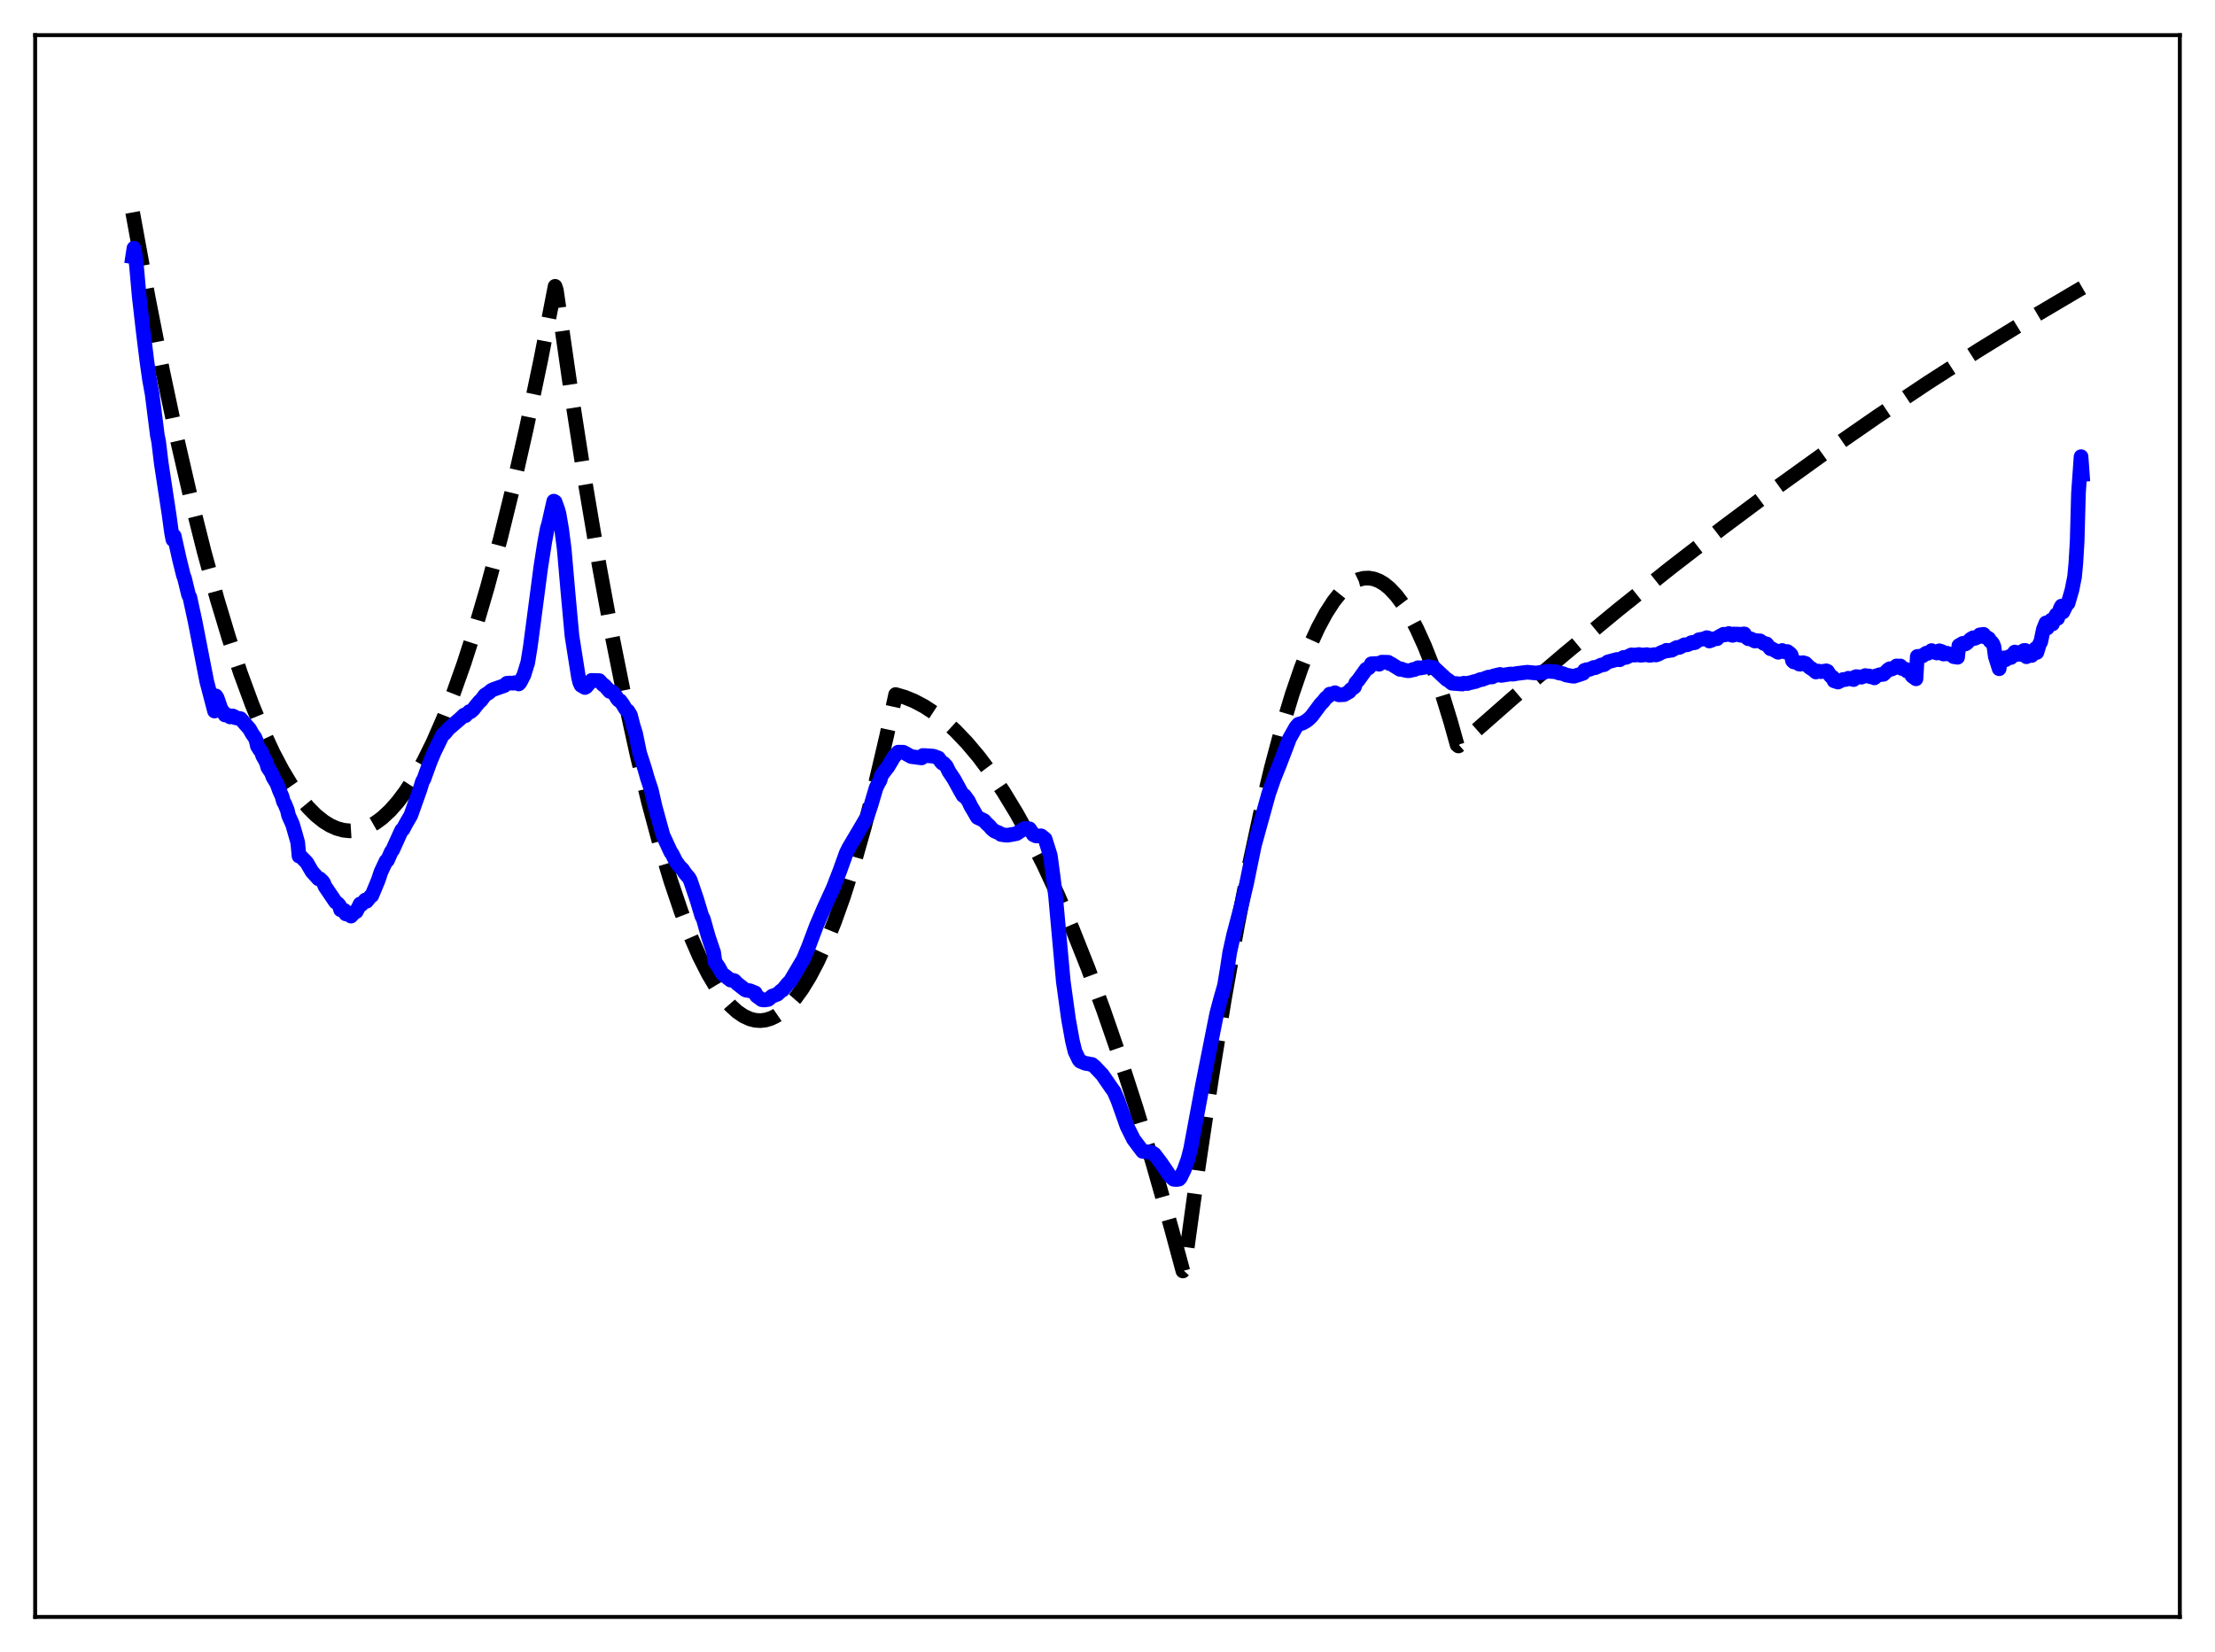 <?xml version="1.0" encoding="utf-8" standalone="no"?>
<!DOCTYPE svg PUBLIC "-//W3C//DTD SVG 1.1//EN"
  "http://www.w3.org/Graphics/SVG/1.1/DTD/svg11.dtd">
<svg xmlns:xlink="http://www.w3.org/1999/xlink" width="453.6pt" height="338.4pt" viewBox="0 0 453.6 338.4" xmlns="http://www.w3.org/2000/svg" version="1.1">
 <defs>
  <style type="text/css">*{stroke-linejoin: round; stroke-linecap: butt}</style>
 </defs>
 <g id="figure_1">
  <g id="patch_1">
   <path d="M 0 338.4 
L 453.6 338.4 
L 453.6 0 
L 0 0 
z
" style="fill: #ffffff"/>
  </g>
  <g id="axes_1">
   <g id="patch_2">
    <path d="M 7.2 331.2 
L 446.4 331.2 
L 446.4 7.2 
L 7.2 7.2 
z
" style="fill: #ffffff"/>
   </g>
   <g id="matplotlib.axis_1"/>
   <g id="matplotlib.axis_2"/>
   <g id="line2d_1">
    <path d="M 27.164 43.504 
L 30.358 60.989 
L 33.286 75.877 
L 36.214 89.674 
L 39.142 102.381 
L 41.804 112.986 
L 44.465 122.691 
L 46.861 130.654 
L 49.257 137.887 
L 51.652 144.39 
L 53.782 149.557 
L 55.911 154.148 
L 57.775 157.692 
L 59.638 160.794 
L 61.501 163.454 
L 63.098 165.383 
L 64.695 166.988 
L 66.292 168.268 
L 67.623 169.087 
L 68.954 169.68 
L 70.285 170.048 
L 71.616 170.191 
L 72.947 170.109 
L 74.278 169.801 
L 75.609 169.268 
L 76.94 168.51 
L 78.271 167.526 
L 79.868 166.048 
L 81.465 164.246 
L 83.062 162.119 
L 84.925 159.228 
L 86.788 155.895 
L 88.652 152.12 
L 90.781 147.265 
L 92.911 141.834 
L 95.04 135.826 
L 97.436 128.377 
L 99.831 120.198 
L 102.493 110.255 
L 105.155 99.41 
L 107.817 87.663 
L 110.745 73.701 
L 113.673 58.649 
L 113.939 59.447 
L 116.867 79.748 
L 119.795 98.57 
L 122.723 115.913 
L 125.385 130.395 
L 128.047 143.654 
L 130.442 154.542 
L 132.838 164.439 
L 135.233 173.345 
L 137.363 180.431 
L 139.492 186.734 
L 141.356 191.607 
L 143.219 195.881 
L 145.082 199.555 
L 146.679 202.228 
L 148.276 204.461 
L 149.607 205.985 
L 150.938 207.203 
L 152.269 208.116 
L 153.6 208.723 
L 154.665 208.989 
L 155.729 209.058 
L 156.794 208.933 
L 157.859 208.611 
L 158.924 208.094 
L 160.255 207.173 
L 161.585 205.945 
L 162.916 204.413 
L 164.247 202.574 
L 165.844 199.964 
L 167.441 196.914 
L 169.039 193.424 
L 170.902 188.795 
L 172.765 183.567 
L 174.895 176.859 
L 177.024 169.369 
L 179.153 161.095 
L 181.549 150.852 
L 183.412 142.263 
L 185.276 142.81 
L 187.139 143.567 
L 189.268 144.687 
L 191.398 146.081 
L 193.527 147.746 
L 195.657 149.685 
L 198.052 152.192 
L 200.448 155.044 
L 202.844 158.242 
L 205.505 162.199 
L 208.167 166.583 
L 210.829 171.393 
L 213.757 177.176 
L 216.685 183.475 
L 219.613 190.289 
L 222.807 198.311 
L 226.001 206.947 
L 229.196 216.197 
L 232.656 226.91 
L 236.116 238.342 
L 239.843 251.46 
L 242.239 260.335 
L 242.505 260.047 
L 245.433 238.78 
L 248.095 220.947 
L 250.756 204.543 
L 253.418 189.568 
L 255.814 177.312 
L 258.209 166.213 
L 260.339 157.319 
L 262.468 149.339 
L 264.598 142.273 
L 266.461 136.841 
L 268.324 132.109 
L 269.921 128.61 
L 271.519 125.626 
L 273.116 123.156 
L 274.447 121.49 
L 275.777 120.182 
L 277.108 119.231 
L 278.173 118.727 
L 279.238 118.452 
L 280.303 118.405 
L 281.367 118.587 
L 282.432 118.998 
L 283.497 119.637 
L 284.561 120.505 
L 285.892 121.911 
L 287.223 123.674 
L 288.554 125.795 
L 290.151 128.811 
L 291.748 132.342 
L 293.345 136.387 
L 295.209 141.756 
L 297.072 147.825 
L 298.403 152.589 
L 298.669 152.799 
L 309.583 143.195 
L 320.496 133.887 
L 331.409 124.876 
L 342.057 116.37 
L 352.704 108.146 
L 363.351 100.204 
L 373.999 92.545 
L 384.38 85.349 
L 394.761 78.42 
L 405.142 71.761 
L 415.257 65.529 
L 425.372 59.553 
L 426.436 58.939 
L 426.436 58.939 
" clip-path="url(#p3a92d95828)" style="fill: none; stroke-dasharray: 11.1,4.8; stroke-dashoffset: 0; stroke: #000000; stroke-width: 3"/>
   </g>
   <g id="line2d_2">
    <path d="M 27.164 52.577 
L 27.43 50.832 
L 27.696 52.256 
L 27.962 54.561 
L 28.495 60.592 
L 29.293 67.605 
L 30.092 74.066 
L 30.624 77.807 
L 31.156 80.722 
L 32.221 89.155 
L 32.487 90.451 
L 33.02 94.864 
L 34.617 105.365 
L 35.149 109.243 
L 35.415 110.549 
L 35.681 109.796 
L 36.746 114.569 
L 37.545 117.8 
L 37.811 118.529 
L 38.609 121.838 
L 38.876 122.328 
L 39.94 127.229 
L 42.336 139.551 
L 43.933 145.651 
L 44.199 142.536 
L 44.465 142.928 
L 45.264 145.254 
L 45.796 145.969 
L 46.063 146.448 
L 46.329 146.363 
L 46.861 146.604 
L 47.127 146.858 
L 47.66 146.652 
L 47.926 146.763 
L 48.192 147.019 
L 49.257 147.204 
L 51.12 149.34 
L 51.652 150.312 
L 52.185 151.05 
L 52.451 151.669 
L 52.717 152.832 
L 53.249 153.68 
L 53.516 153.93 
L 53.782 154.776 
L 54.314 155.711 
L 54.58 156.262 
L 54.847 157.211 
L 55.379 157.984 
L 55.645 158.438 
L 55.911 159.195 
L 56.71 160.516 
L 57.242 161.973 
L 57.775 163.175 
L 58.041 164.193 
L 58.307 164.628 
L 58.839 165.936 
L 59.105 167.061 
L 59.904 168.84 
L 60.436 170.666 
L 60.969 172.548 
L 61.235 175.358 
L 61.501 175.336 
L 62.566 176.423 
L 62.832 176.714 
L 63.897 178.546 
L 65.228 180.016 
L 65.494 180.006 
L 66.026 180.513 
L 66.292 180.891 
L 66.559 181.57 
L 68.422 184.319 
L 68.688 184.722 
L 69.22 185.134 
L 69.487 185.441 
L 69.753 186.357 
L 70.285 186.497 
L 70.551 186.486 
L 70.817 187.206 
L 71.616 187.391 
L 71.882 187.651 
L 72.681 186.777 
L 72.947 186.735 
L 73.479 185.721 
L 73.745 185.167 
L 74.012 185.295 
L 74.81 184.35 
L 75.076 184.614 
L 75.875 183.6 
L 76.141 183.457 
L 77.472 180.253 
L 78.004 178.628 
L 79.069 176.362 
L 79.335 176.239 
L 80.134 174.444 
L 80.4 174.123 
L 81.997 170.587 
L 82.263 170.022 
L 82.529 169.882 
L 83.062 168.843 
L 84.127 167.008 
L 85.99 161.759 
L 86.522 160.035 
L 86.788 159.629 
L 87.321 158.146 
L 88.119 155.96 
L 88.918 154.059 
L 90.515 150.767 
L 90.781 150.367 
L 91.047 150.248 
L 91.846 149.276 
L 94.241 147.217 
L 95.04 146.46 
L 95.306 146.602 
L 96.105 145.761 
L 96.371 145.793 
L 96.903 145.321 
L 97.436 144.627 
L 98.234 143.657 
L 98.5 143.475 
L 99.299 142.391 
L 100.097 141.884 
L 100.63 141.413 
L 101.162 141.176 
L 103.292 140.429 
L 103.824 139.945 
L 104.356 139.915 
L 105.155 139.94 
L 105.421 139.836 
L 105.953 139.949 
L 106.22 140.096 
L 106.486 139.83 
L 107.284 138.285 
L 108.083 135.691 
L 108.615 132.378 
L 110.745 116.167 
L 111.543 111.068 
L 112.076 108.222 
L 112.342 107.358 
L 113.407 102.651 
L 113.673 102.804 
L 114.205 104.28 
L 114.471 105.207 
L 115.004 108.306 
L 115.536 112.408 
L 116.335 121.572 
L 117.133 130.267 
L 118.464 138.73 
L 118.73 139.806 
L 118.996 140.366 
L 119.795 140.828 
L 120.061 140.673 
L 121.126 139.369 
L 122.723 139.412 
L 123.521 140.288 
L 123.788 140.412 
L 124.852 141.621 
L 125.385 141.689 
L 125.917 142.274 
L 126.449 143.151 
L 126.716 143.438 
L 126.982 143.52 
L 127.514 144.238 
L 128.047 145.126 
L 128.313 145.462 
L 128.579 145.618 
L 129.111 146.491 
L 129.644 148.581 
L 130.176 150.294 
L 130.975 154.213 
L 132.039 157.496 
L 132.572 159.376 
L 133.37 161.78 
L 134.169 165.288 
L 135.766 171.092 
L 137.363 174.544 
L 137.629 174.895 
L 138.428 176.489 
L 139.226 177.566 
L 139.759 178.066 
L 140.291 178.872 
L 141.089 179.812 
L 141.356 180.293 
L 142.687 184.208 
L 143.751 187.729 
L 144.017 188.171 
L 144.55 190.075 
L 145.082 191.94 
L 146.147 195.082 
L 146.413 197.002 
L 147.212 198.182 
L 147.744 199.184 
L 148.01 199.526 
L 148.543 199.927 
L 149.607 200.755 
L 150.14 200.811 
L 150.406 200.885 
L 150.938 201.448 
L 152.535 202.704 
L 152.801 202.832 
L 153.6 202.939 
L 154.399 203.28 
L 154.665 203.373 
L 154.931 203.989 
L 155.996 204.773 
L 156.528 204.839 
L 157.327 204.716 
L 158.125 204.047 
L 159.19 203.655 
L 159.988 202.928 
L 160.255 202.811 
L 160.787 202.146 
L 161.319 201.49 
L 161.852 200.975 
L 164.513 196.482 
L 165.578 193.92 
L 167.175 189.663 
L 168.772 185.944 
L 170.636 181.879 
L 171.967 178.437 
L 173.297 174.738 
L 173.83 173.665 
L 176.225 169.613 
L 177.556 167.331 
L 178.355 164.941 
L 179.42 161.347 
L 179.952 160.276 
L 180.218 159.846 
L 180.484 158.855 
L 181.283 157.78 
L 181.815 157.105 
L 182.614 155.774 
L 182.88 155.27 
L 183.412 154.61 
L 183.945 154.062 
L 185.009 154.085 
L 186.607 154.972 
L 188.736 155.25 
L 189.002 154.75 
L 189.535 154.772 
L 191.132 154.885 
L 192.196 155.272 
L 192.729 156.06 
L 192.995 156.337 
L 193.261 156.358 
L 193.793 156.934 
L 194.326 158.033 
L 195.391 159.636 
L 196.721 162.066 
L 197.254 162.981 
L 197.52 162.978 
L 198.319 164.075 
L 198.851 165.201 
L 199.383 166.074 
L 199.916 167.023 
L 200.182 167.441 
L 201.513 168.075 
L 202.045 168.681 
L 202.577 169.158 
L 203.11 169.782 
L 203.642 170.22 
L 204.441 170.557 
L 204.707 170.673 
L 204.973 170.92 
L 205.505 171.003 
L 206.304 171.088 
L 207.369 170.907 
L 208.167 170.751 
L 209.764 169.711 
L 210.297 169.705 
L 210.829 169.77 
L 211.628 170.982 
L 212.16 171.228 
L 213.225 171.209 
L 214.023 171.852 
L 214.822 174.384 
L 215.088 175.254 
L 215.62 179.19 
L 216.153 183.445 
L 217.75 201.052 
L 218.815 208.766 
L 219.613 213.201 
L 220.145 215.393 
L 220.944 217.044 
L 221.21 217.366 
L 222.275 217.819 
L 222.807 217.879 
L 223.34 218.016 
L 223.606 218.023 
L 224.138 218.442 
L 225.735 220.127 
L 227.599 222.83 
L 228.131 223.56 
L 228.929 225.395 
L 230.26 229.162 
L 230.793 230.673 
L 232.124 233.356 
L 233.987 235.838 
L 235.85 236.064 
L 236.383 236.397 
L 237.713 238.145 
L 239.044 240.09 
L 239.577 240.888 
L 240.375 241.567 
L 240.908 241.614 
L 241.44 241.536 
L 241.706 241.254 
L 242.505 239.622 
L 243.303 237.382 
L 243.836 235.272 
L 245.167 228.114 
L 246.231 222.38 
L 249.159 207.654 
L 249.958 204.651 
L 250.756 201.863 
L 251.289 198.678 
L 251.821 195.121 
L 252.62 191.537 
L 254.217 185.437 
L 255.281 180.97 
L 256.879 173.159 
L 259.807 162.575 
L 260.871 159.508 
L 261.936 156.855 
L 263.533 152.708 
L 264.065 151.276 
L 265.396 148.929 
L 265.929 148.347 
L 266.727 148.127 
L 267.526 147.67 
L 268.058 147.245 
L 268.591 146.724 
L 270.454 144.218 
L 270.986 143.687 
L 271.519 142.98 
L 272.051 142.594 
L 272.317 142.175 
L 273.116 142.111 
L 273.382 141.888 
L 274.18 142.33 
L 274.713 142.307 
L 275.245 142.282 
L 276.31 141.689 
L 276.576 141.288 
L 277.375 140.705 
L 277.641 139.906 
L 278.173 139.305 
L 279.77 137.076 
L 280.303 136.798 
L 280.569 136.503 
L 280.835 135.963 
L 281.9 135.902 
L 282.432 136.061 
L 282.964 135.63 
L 284.295 135.657 
L 284.561 135.931 
L 284.828 135.963 
L 286.691 137.109 
L 286.957 137.017 
L 287.489 137.237 
L 288.288 137.402 
L 288.82 137.352 
L 289.353 137.132 
L 289.619 137.172 
L 290.417 136.763 
L 290.684 136.862 
L 292.547 136.539 
L 292.813 136.709 
L 293.345 136.685 
L 293.612 136.72 
L 296.273 139.191 
L 296.54 139.309 
L 297.338 139.947 
L 299.468 140.118 
L 299.734 139.947 
L 300.532 140.01 
L 300.799 139.888 
L 301.331 139.796 
L 301.863 139.614 
L 302.129 139.614 
L 303.194 139.185 
L 303.46 139.197 
L 304.791 138.696 
L 305.59 138.661 
L 305.856 138.461 
L 307.187 138.143 
L 307.453 138.348 
L 309.316 138.053 
L 309.849 138.103 
L 310.647 137.947 
L 312.777 137.692 
L 314.108 137.815 
L 314.64 137.858 
L 315.705 137.687 
L 315.971 137.808 
L 316.769 137.498 
L 317.568 137.53 
L 318.367 137.592 
L 318.633 137.595 
L 319.165 137.835 
L 319.964 137.954 
L 320.762 138.278 
L 321.561 138.421 
L 322.093 138.505 
L 322.359 138.517 
L 323.956 138 
L 324.223 137.898 
L 324.489 137.309 
L 325.021 137.156 
L 325.553 137.096 
L 326.352 136.72 
L 326.618 136.784 
L 327.417 136.446 
L 327.949 136.199 
L 328.481 136.153 
L 329.28 135.577 
L 331.143 135.075 
L 331.676 135.142 
L 332.474 134.665 
L 333.007 134.654 
L 334.071 134.145 
L 334.87 134.188 
L 335.668 134.065 
L 335.935 134.218 
L 336.733 134.151 
L 337.265 134.091 
L 337.798 134.247 
L 338.863 134.078 
L 339.129 134.166 
L 339.661 133.971 
L 340.193 133.663 
L 340.992 133.371 
L 341.258 133.199 
L 341.524 133.312 
L 342.057 133.204 
L 342.323 133.197 
L 343.388 132.624 
L 343.92 132.613 
L 344.985 132.06 
L 345.517 132.077 
L 346.049 131.854 
L 346.316 131.642 
L 346.582 131.593 
L 346.848 131.677 
L 347.114 131.622 
L 347.913 131.035 
L 348.977 130.855 
L 349.51 130.61 
L 349.776 130.672 
L 350.042 131.306 
L 350.575 131.12 
L 350.841 130.856 
L 351.639 130.83 
L 351.905 130.499 
L 352.97 129.913 
L 353.236 130.049 
L 353.503 129.932 
L 353.769 129.942 
L 354.035 129.761 
L 354.567 130.088 
L 354.833 130.146 
L 355.1 129.858 
L 355.366 130.005 
L 355.632 129.878 
L 356.164 129.902 
L 356.431 130.132 
L 356.963 129.85 
L 357.229 129.849 
L 357.495 130.43 
L 358.028 130.84 
L 358.56 130.867 
L 359.359 131.311 
L 359.625 131.192 
L 359.891 131.267 
L 360.423 131.263 
L 361.222 131.812 
L 361.754 131.875 
L 362.553 132.88 
L 362.819 132.87 
L 364.15 133.615 
L 364.948 133.237 
L 365.481 133.526 
L 366.013 133.451 
L 366.545 133.836 
L 366.812 134.141 
L 367.078 135.333 
L 367.344 135.591 
L 367.876 135.654 
L 368.143 135.698 
L 368.409 136.012 
L 368.675 136.055 
L 369.207 135.734 
L 369.74 135.887 
L 370.538 136.675 
L 371.337 137.192 
L 371.869 137.655 
L 372.401 137.461 
L 372.934 137.585 
L 373.732 137.454 
L 373.999 137.405 
L 374.265 137.525 
L 374.797 138.395 
L 375.063 138.668 
L 375.329 138.746 
L 375.596 139.458 
L 376.394 139.711 
L 377.459 139.182 
L 377.991 139.187 
L 378.524 138.924 
L 379.588 139.201 
L 379.855 138.697 
L 380.121 138.594 
L 381.185 138.708 
L 381.984 138.379 
L 382.516 138.485 
L 382.783 138.462 
L 383.049 138.628 
L 383.581 138.702 
L 383.847 138.857 
L 384.113 138.46 
L 384.646 138.319 
L 384.912 138.202 
L 385.711 138.12 
L 386.775 137.098 
L 387.041 136.965 
L 387.308 137.074 
L 388.106 136.736 
L 388.372 136.403 
L 388.905 136.445 
L 389.171 136.409 
L 389.437 136.923 
L 389.703 136.888 
L 390.236 137.081 
L 390.502 137.443 
L 391.034 137.306 
L 391.3 137.417 
L 391.567 138.459 
L 392.365 139.045 
L 392.631 134.466 
L 393.696 134.357 
L 394.228 133.952 
L 394.495 133.78 
L 394.761 133.843 
L 395.293 133.525 
L 395.559 133.255 
L 395.825 133.482 
L 396.624 133.756 
L 397.156 133.298 
L 397.689 133.479 
L 397.955 133.964 
L 398.487 133.929 
L 398.753 133.801 
L 399.286 134.044 
L 399.818 134.121 
L 400.084 134.509 
L 400.883 134.633 
L 401.149 132.241 
L 401.948 131.78 
L 402.214 131.954 
L 402.48 131.91 
L 402.746 131.745 
L 403.545 130.942 
L 404.077 130.632 
L 404.343 130.782 
L 405.142 130.443 
L 405.408 130.049 
L 406.207 129.93 
L 406.473 130.484 
L 406.739 130.489 
L 407.271 130.801 
L 407.537 131.31 
L 407.804 131.489 
L 408.07 131.816 
L 408.336 132.444 
L 408.602 134.449 
L 409.401 136.98 
L 409.667 135.15 
L 409.933 134.827 
L 410.465 134.75 
L 410.732 135.138 
L 411.53 134.467 
L 411.796 134.687 
L 412.595 133.559 
L 412.861 134.111 
L 413.393 133.651 
L 413.66 133.628 
L 413.926 134.06 
L 414.458 133.237 
L 414.724 133.218 
L 414.991 134.525 
L 415.789 133.522 
L 416.055 134.268 
L 416.854 132.851 
L 417.12 133.647 
L 417.652 131.921 
L 417.919 131.455 
L 418.451 128.916 
L 418.983 127.591 
L 419.249 128.634 
L 419.516 127.888 
L 420.048 127.03 
L 420.314 127.809 
L 420.847 126.354 
L 421.113 125.887 
L 421.379 126.656 
L 421.911 124.635 
L 422.177 124.137 
L 422.444 125.377 
L 423.242 123.748 
L 423.508 123.574 
L 424.307 120.844 
L 424.839 118.161 
L 425.105 115.341 
L 425.372 110.882 
L 425.638 101.041 
L 426.17 93.536 
L 426.436 97.18 
L 426.436 97.18 
" clip-path="url(#p3a92d95828)" style="fill: none; stroke: #0000ff; stroke-width: 3; stroke-linecap: square"/>
   </g>
   <g id="patch_3">
    <path d="M 7.2 331.2 
L 7.2 7.2 
" style="fill: none; stroke: #000000; stroke-width: 0.8; stroke-linejoin: miter; stroke-linecap: square"/>
   </g>
   <g id="patch_4">
    <path d="M 446.4 331.2 
L 446.4 7.2 
" style="fill: none; stroke: #000000; stroke-width: 0.8; stroke-linejoin: miter; stroke-linecap: square"/>
   </g>
   <g id="patch_5">
    <path d="M 7.2 331.2 
L 446.4 331.2 
" style="fill: none; stroke: #000000; stroke-width: 0.8; stroke-linejoin: miter; stroke-linecap: square"/>
   </g>
   <g id="patch_6">
    <path d="M 7.2 7.2 
L 446.4 7.2 
" style="fill: none; stroke: #000000; stroke-width: 0.8; stroke-linejoin: miter; stroke-linecap: square"/>
   </g>
  </g>
 </g>
 <defs>
  <clipPath id="p3a92d95828">
   <rect x="7.2" y="7.2" width="439.2" height="324"/>
  </clipPath>
 </defs>
</svg>
